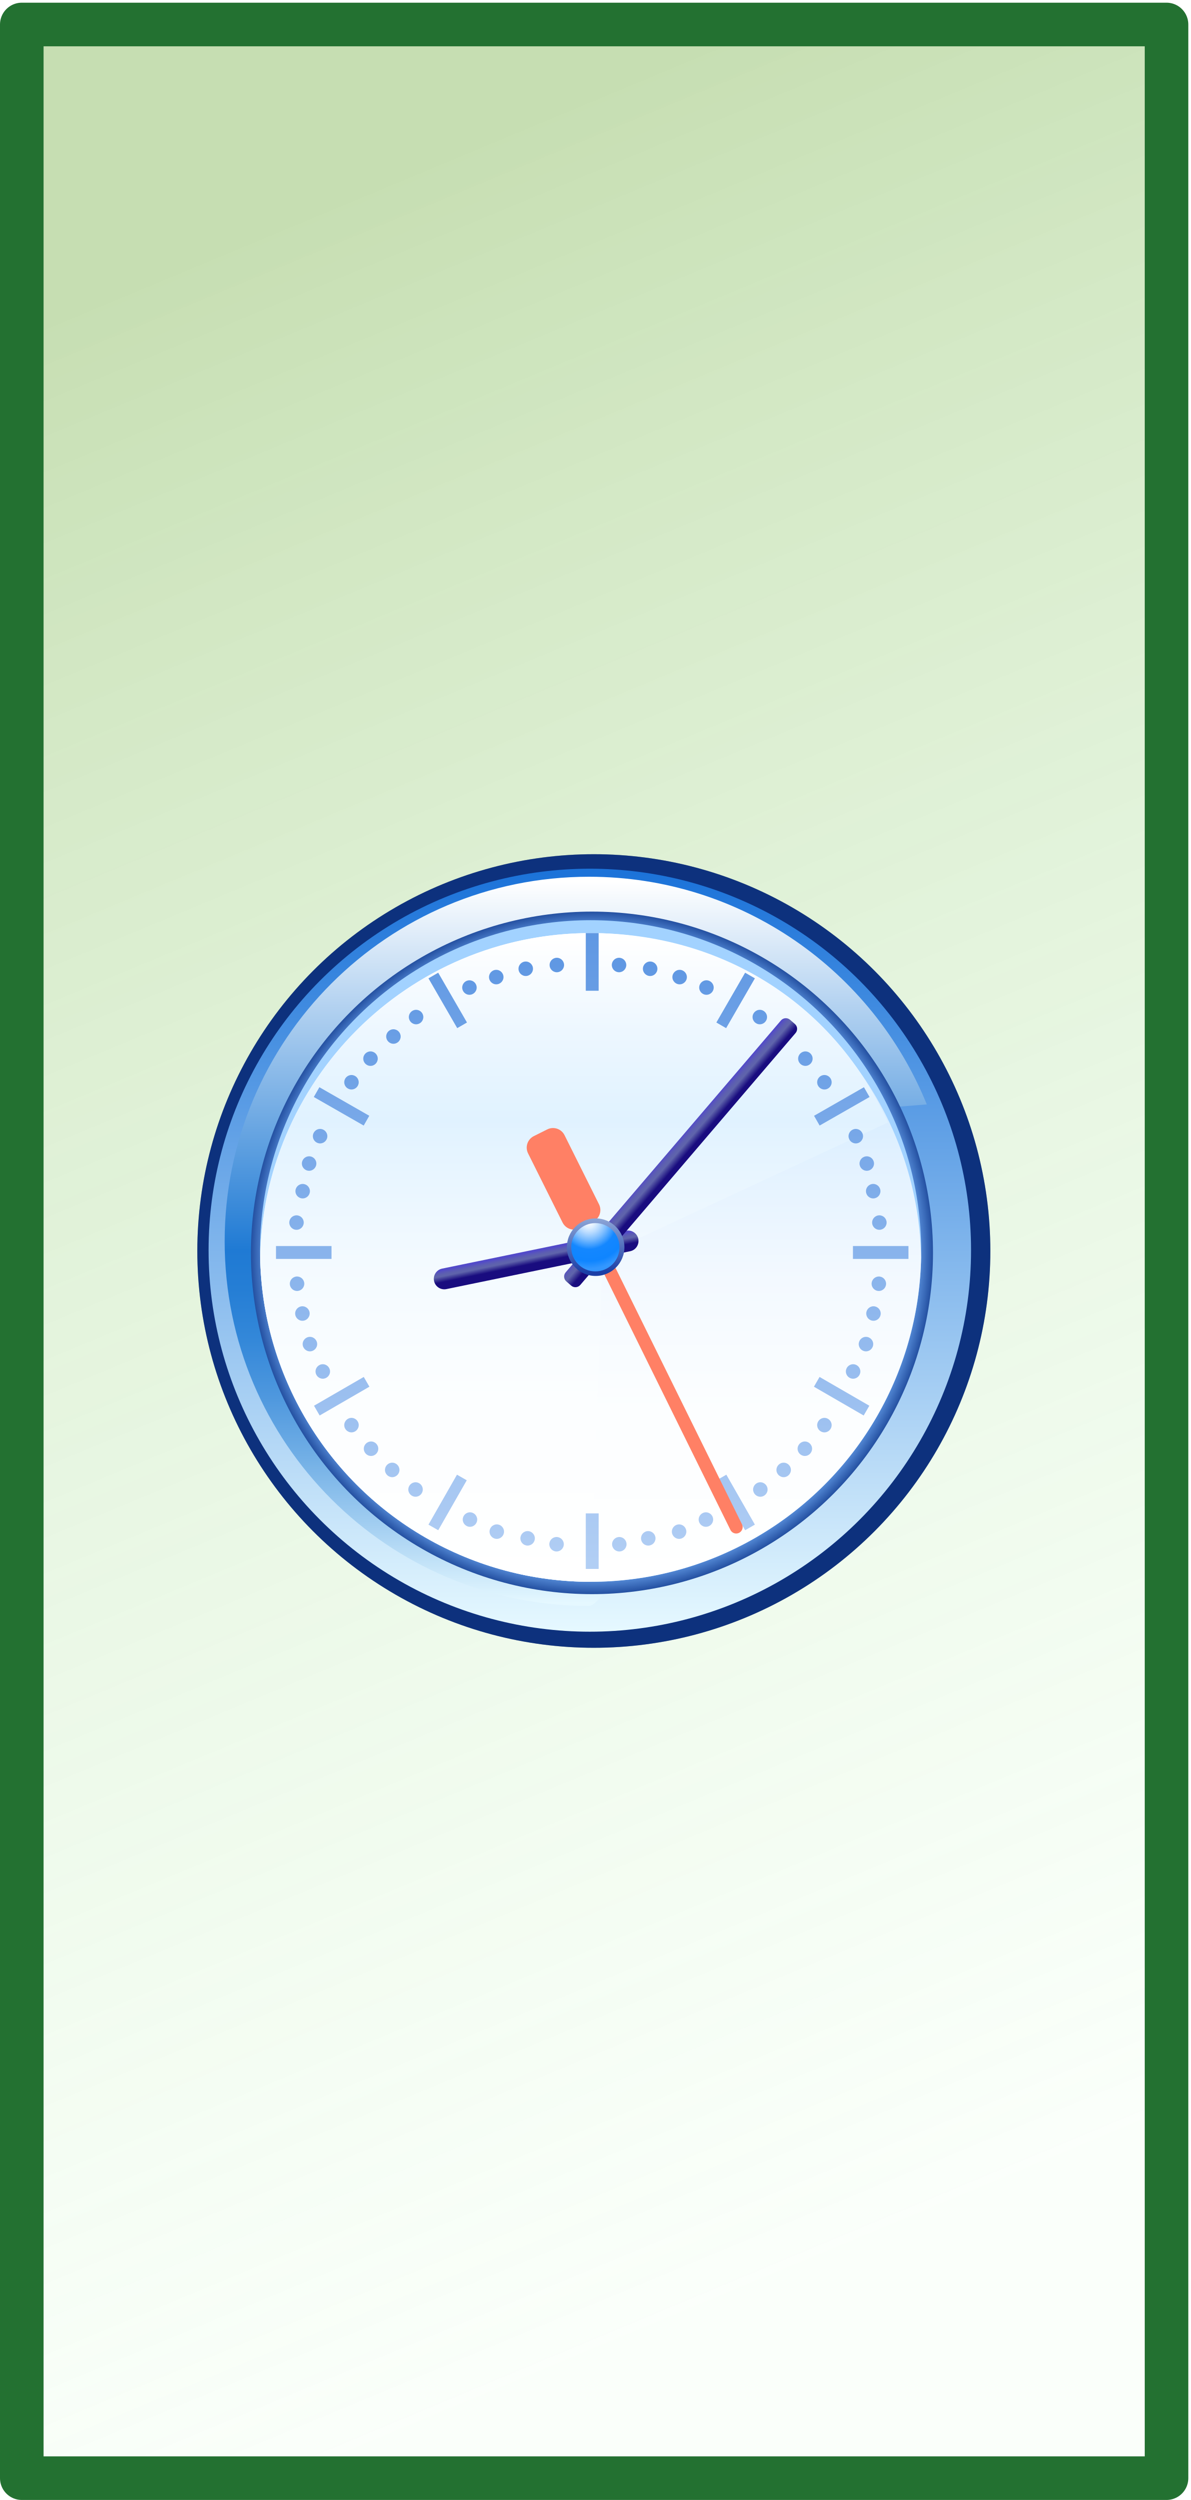<?xml version="1.0" encoding="UTF-8" standalone="no"?>
<!-- Created with Inkscape (http://www.inkscape.org/) -->

<svg
   xmlns:dc="http://purl.org/dc/elements/1.1/"
   xmlns:cc="http://creativecommons.org/ns#"
   xmlns:rdf="http://www.w3.org/1999/02/22-rdf-syntax-ns#"
   xmlns:svg="http://www.w3.org/2000/svg"
   xmlns="http://www.w3.org/2000/svg"
   xmlns:xlink="http://www.w3.org/1999/xlink"
   xmlns:sodipodi="http://sodipodi.sourceforge.net/DTD/sodipodi-0.dtd"
   xmlns:inkscape="http://www.inkscape.org/namespaces/inkscape"
   width="82"
   height="172"
   viewBox="0 0 82 172"
   id="svg4799"
   version="1.1"
   inkscape:version="0.91 r13725"
   sodipodi:docname="shader-green.svg">
  <defs
     id="defs4801">
    <linearGradient
       inkscape:collect="always"
       id="linearGradient5361">
      <stop
         style="stop-color:#439300;stop-opacity:0.302"
         offset="0"
         id="stop5363" />
      <stop
         style="stop-color:#a4ffa4;stop-opacity:0.051"
         offset="1"
         id="stop5365" />
    </linearGradient>
    <linearGradient
       inkscape:collect="always"
       xlink:href="#linearGradient5361"
       id="linearGradient5367"
       x1="9.091"
       y1="899.829"
       x2="64.65"
       y2="1033.169"
       gradientUnits="userSpaceOnUse"
       gradientTransform="translate(0.908,-0.908)" />
    <linearGradient
       y2="120.5"
       x2="61.499"
       y1="3.25"
       x1="61.499"
       gradientUnits="userSpaceOnUse"
       id="SVGID_1_">
      <stop
         id="stop17"
         style="stop-color:#1C73D9"
         offset="0" />
      <stop
         id="stop19"
         style="stop-color:#E5F8FF"
         offset="1" />
    </linearGradient>
    <linearGradient
       y2="116.522"
       x2="59.31"
       y1="4.467"
       x1="59.31"
       gradientUnits="userSpaceOnUse"
       id="SVGID_2_">
      <stop
         id="stop25"
         style="stop-color:#FFFFFF"
         offset="0" />
      <stop
         id="stop27"
         style="stop-color:#1F7AD4"
         offset="0.511" />
      <stop
         id="stop29"
         style="stop-color:#257ED5"
         offset="0.566" />
      <stop
         id="stop31"
         style="stop-color:#3488D9"
         offset="0.637" />
      <stop
         id="stop33"
         style="stop-color:#4F98DE"
         offset="0.716" />
      <stop
         id="stop35"
         style="stop-color:#73B0E6"
         offset="0.802" />
      <stop
         id="stop37"
         style="stop-color:#A2CEF1"
         offset="0.892" />
      <stop
         id="stop39"
         style="stop-color:#DBF2FD"
         offset="0.985" />
      <stop
         id="stop41"
         style="stop-color:#E5F8FF"
         offset="1" />
    </linearGradient>
    <radialGradient
       gradientUnits="userSpaceOnUse"
       r="53.001"
       cy="62.166"
       cx="61.833"
       id="SVGID_3_">
      <stop
         id="stop49"
         style="stop-color:#6098E3"
         offset="0.951" />
      <stop
         id="stop51"
         style="stop-color:#2450A1"
         offset="1" />
    </radialGradient>
    <linearGradient
       y2="114.25"
       x2="61.624"
       y1="13.25"
       x1="61.624"
       gradientUnits="userSpaceOnUse"
       id="SVGID_6_">
      <stop
         id="stop67"
         style="stop-color:#FFFFFF"
         offset="0" />
      <stop
         id="stop69"
         style="stop-color:#E1F1FF"
         offset="0.148" />
      <stop
         id="stop71"
         style="stop-color:#D4EBFF"
         offset="0.236" />
      <stop
         id="stop73"
         style="stop-color:#E3F2FF"
         offset="0.35" />
      <stop
         id="stop75"
         style="stop-color:#F3F9FF"
         offset="0.526" />
      <stop
         id="stop77"
         style="stop-color:#FCFEFF"
         offset="0.726" />
      <stop
         id="stop79"
         style="stop-color:#FFFFFF"
         offset="1" />
    </linearGradient>
    <clipPath
       id="SVGID_5_">
      <use
         height="100%"
         width="100%"
         y="0"
         x="0"
         style="overflow:visible"
         id="use64"
         overflow="visible"
         xlink:href="#SVGID_4_" />
    </clipPath>
    <linearGradient
       y2="114.25"
       x2="59.041"
       y1="13.25"
       x1="59.041"
       gradientUnits="userSpaceOnUse"
       id="SVGID_7_">
      <stop
         id="stop84"
         style="stop-color:#FFFFFF"
         offset="0" />
      <stop
         id="stop86"
         style="stop-color:#EDF7FF"
         offset="0.143" />
      <stop
         id="stop88"
         style="stop-color:#E0F2FF"
         offset="0.28" />
      <stop
         id="stop90"
         style="stop-color:#E3F3FF"
         offset="0.306" />
      <stop
         id="stop92"
         style="stop-color:#F3FAFF"
         offset="0.494" />
      <stop
         id="stop94"
         style="stop-color:#FCFEFF"
         offset="0.708" />
      <stop
         id="stop96"
         style="stop-color:#FFFFFF"
         offset="1" />
    </linearGradient>
    <clipPath
       id="clipPath5941">
      <use
         height="100%"
         width="100%"
         y="0"
         x="0"
         style="overflow:visible"
         id="use5943"
         overflow="visible"
         xlink:href="#SVGID_4_" />
    </clipPath>
    <linearGradient
       y2="93.756"
       x2="70.877"
       y1="17.394"
       x1="70.877"
       gradientUnits="userSpaceOnUse"
       id="SVGID_8_">
      <stop
         id="stop106"
         style="stop-color:#6098E3"
         offset="0" />
      <stop
         id="stop108"
         style="stop-color:#B1CEF4"
         offset="1" />
    </linearGradient>
    <linearGradient
       y2="93.517"
       x2="66.043"
       y1="17.288"
       x1="66.043"
       gradientUnits="userSpaceOnUse"
       id="SVGID_9_">
      <stop
         id="stop115"
         style="stop-color:#6098E3"
         offset="0" />
      <stop
         id="stop117"
         style="stop-color:#B1CEF4"
         offset="1" />
    </linearGradient>
    <linearGradient
       y2="94.021"
       x2="75.459"
       y1="17.626"
       x1="75.459"
       gradientUnits="userSpaceOnUse"
       id="SVGID_10_">
      <stop
         id="stop124"
         style="stop-color:#6098E3"
         offset="0" />
      <stop
         id="stop126"
         style="stop-color:#B1CEF4"
         offset="1" />
    </linearGradient>
    <linearGradient
       y2="94.284"
       x2="79.627"
       y1="17.922"
       x1="79.627"
       gradientUnits="userSpaceOnUse"
       id="SVGID_11_">
      <stop
         id="stop133"
         style="stop-color:#6098E3"
         offset="0" />
      <stop
         id="stop135"
         style="stop-color:#B1CEF4"
         offset="1" />
    </linearGradient>
    <linearGradient
       y2="95.054"
       x2="87.919"
       y1="18.758"
       x1="87.919"
       gradientUnits="userSpaceOnUse"
       id="SVGID_12_">
      <stop
         id="stop142"
         style="stop-color:#6098E3"
         offset="0" />
      <stop
         id="stop144"
         style="stop-color:#B1CEF4"
         offset="1" />
    </linearGradient>
    <linearGradient
       y2="96.228"
       x2="95.002"
       y1="19.933"
       x1="95.002"
       gradientUnits="userSpaceOnUse"
       id="SVGID_13_">
      <stop
         id="stop151"
         style="stop-color:#6098E3"
         offset="0" />
      <stop
         id="stop153"
         style="stop-color:#B1CEF4"
         offset="1" />
    </linearGradient>
    <linearGradient
       y2="96.908"
       x2="97.961"
       y1="20.596"
       x1="97.961"
       gradientUnits="userSpaceOnUse"
       id="SVGID_14_">
      <stop
         id="stop160"
         style="stop-color:#6098E3"
         offset="0" />
      <stop
         id="stop162"
         style="stop-color:#B1CEF4"
         offset="1" />
    </linearGradient>
    <linearGradient
       y2="98.416"
       x2="102.837"
       y1="22.121"
       x1="102.837"
       gradientUnits="userSpaceOnUse"
       id="SVGID_15_">
      <stop
         id="stop169"
         style="stop-color:#6098E3"
         offset="0" />
      <stop
         id="stop171"
         style="stop-color:#B1CEF4"
         offset="1" />
    </linearGradient>
    <linearGradient
       y2="99.156"
       x2="104.544"
       y1="22.911"
       x1="104.544"
       gradientUnits="userSpaceOnUse"
       id="SVGID_16_">
      <stop
         id="stop178"
         style="stop-color:#6098E3"
         offset="0" />
      <stop
         id="stop180"
         style="stop-color:#B1CEF4"
         offset="1" />
    </linearGradient>
    <linearGradient
       y2="99.99"
       x2="105.544"
       y1="23.661"
       x1="105.544"
       gradientUnits="userSpaceOnUse"
       id="SVGID_17_">
      <stop
         id="stop187"
         style="stop-color:#6098E3"
         offset="0" />
      <stop
         id="stop189"
         style="stop-color:#B1CEF4"
         offset="1" />
    </linearGradient>
    <linearGradient
       y2="100.838"
       x2="106.502"
       y1="24.575"
       x1="106.502"
       gradientUnits="userSpaceOnUse"
       id="SVGID_18_">
      <stop
         id="stop196"
         style="stop-color:#6098E3"
         offset="0" />
      <stop
         id="stop198"
         style="stop-color:#B1CEF4"
         offset="1" />
    </linearGradient>
    <linearGradient
       y2="102.569"
       x2="106.42"
       y1="26.306"
       x1="106.42"
       gradientUnits="userSpaceOnUse"
       id="SVGID_19_">
      <stop
         id="stop205"
         style="stop-color:#6098E3"
         offset="0" />
      <stop
         id="stop207"
         style="stop-color:#B1CEF4"
         offset="1" />
    </linearGradient>
    <linearGradient
       y2="103.439"
       x2="105.586"
       y1="27.11"
       x1="105.586"
       gradientUnits="userSpaceOnUse"
       id="SVGID_20_">
      <stop
         id="stop214"
         style="stop-color:#6098E3"
         offset="0" />
      <stop
         id="stop216"
         style="stop-color:#B1CEF4"
         offset="1" />
    </linearGradient>
    <linearGradient
       y2="104.301"
       x2="104.42"
       y1="27.972"
       x1="104.42"
       gradientUnits="userSpaceOnUse"
       id="SVGID_21_">
      <stop
         id="stop223"
         style="stop-color:#6098E3"
         offset="0" />
      <stop
         id="stop225"
         style="stop-color:#B1CEF4"
         offset="1" />
    </linearGradient>
    <linearGradient
       y2="105.061"
       x2="102.42"
       y1="28.765"
       x1="102.42"
       gradientUnits="userSpaceOnUse"
       id="SVGID_22_">
      <stop
         id="stop232"
         style="stop-color:#6098E3"
         offset="0" />
      <stop
         id="stop234"
         style="stop-color:#B1CEF4"
         offset="1" />
    </linearGradient>
    <linearGradient
       y2="106.583"
       x2="97.959"
       y1="30.254"
       x1="97.959"
       gradientUnits="userSpaceOnUse"
       id="SVGID_23_">
      <stop
         id="stop241"
         style="stop-color:#6098E3"
         offset="0" />
      <stop
         id="stop243"
         style="stop-color:#B1CEF4"
         offset="1" />
    </linearGradient>
    <linearGradient
       y2="107.242"
       x2="94.919"
       y1="30.947"
       x1="94.919"
       gradientUnits="userSpaceOnUse"
       id="SVGID_24_">
      <stop
         id="stop250"
         style="stop-color:#6098E3"
         offset="0" />
      <stop
         id="stop252"
         style="stop-color:#B1CEF4"
         offset="1" />
    </linearGradient>
    <linearGradient
       y2="107.841"
       x2="91.629"
       y1="31.545"
       x1="91.629"
       gradientUnits="userSpaceOnUse"
       id="SVGID_25_">
      <stop
         id="stop259"
         style="stop-color:#6098E3"
         offset="0" />
      <stop
         id="stop261"
         style="stop-color:#B1CEF4"
         offset="1" />
    </linearGradient>
    <linearGradient
       y2="108.389"
       x2="88.004"
       y1="32.127"
       x1="88.004"
       gradientUnits="userSpaceOnUse"
       id="SVGID_26_">
      <stop
         id="stop268"
         style="stop-color:#6098E3"
         offset="0" />
      <stop
         id="stop270"
         style="stop-color:#B1CEF4"
         offset="1" />
    </linearGradient>
    <linearGradient
       y2="109.246"
       x2="79.543"
       y1="32.917"
       x1="79.543"
       gradientUnits="userSpaceOnUse"
       id="SVGID_27_">
      <stop
         id="stop277"
         style="stop-color:#6098E3"
         offset="0" />
      <stop
         id="stop279"
         style="stop-color:#B1CEF4"
         offset="1" />
    </linearGradient>
    <linearGradient
       y2="109.585"
       x2="75.377"
       y1="33.257"
       x1="75.377"
       gradientUnits="userSpaceOnUse"
       id="SVGID_28_">
      <stop
         id="stop286"
         style="stop-color:#6098E3"
         offset="0" />
      <stop
         id="stop288"
         style="stop-color:#B1CEF4"
         offset="1" />
    </linearGradient>
    <linearGradient
       y2="109.772"
       x2="70.585"
       y1="33.51"
       x1="70.585"
       gradientUnits="userSpaceOnUse"
       id="SVGID_29_">
      <stop
         id="stop295"
         style="stop-color:#6098E3"
         offset="0" />
      <stop
         id="stop297"
         style="stop-color:#B1CEF4"
         offset="1" />
    </linearGradient>
    <linearGradient
       y2="109.939"
       x2="66.086"
       y1="33.677"
       x1="66.086"
       gradientUnits="userSpaceOnUse"
       id="SVGID_30_">
      <stop
         id="stop304"
         style="stop-color:#6098E3"
         offset="0" />
      <stop
         id="stop306"
         style="stop-color:#B1CEF4"
         offset="1" />
    </linearGradient>
    <linearGradient
       y2="93.706"
       x2="51.542"
       y1="17.394"
       x1="51.542"
       gradientUnits="userSpaceOnUse"
       id="SVGID_31_">
      <stop
         id="stop313"
         style="stop-color:#6098E3"
         offset="0" />
      <stop
         id="stop315"
         style="stop-color:#B1CEF4"
         offset="1" />
    </linearGradient>
    <linearGradient
       y2="93.517"
       x2="56.376"
       y1="17.288"
       x1="56.376"
       gradientUnits="userSpaceOnUse"
       id="SVGID_32_">
      <stop
         id="stop322"
         style="stop-color:#6098E3"
         offset="0" />
      <stop
         id="stop324"
         style="stop-color:#B1CEF4"
         offset="1" />
    </linearGradient>
    <linearGradient
       y2="93.892"
       x2="46.959"
       y1="17.629"
       x1="46.959"
       gradientUnits="userSpaceOnUse"
       id="SVGID_33_">
      <stop
         id="stop331"
         style="stop-color:#6098E3"
         offset="0" />
      <stop
         id="stop333"
         style="stop-color:#B1CEF4"
         offset="1" />
    </linearGradient>
    <linearGradient
       y2="94.22"
       x2="42.793"
       y1="17.925"
       x1="42.793"
       gradientUnits="userSpaceOnUse"
       id="SVGID_34_">
      <stop
         id="stop340"
         style="stop-color:#6098E3"
         offset="0" />
      <stop
         id="stop342"
         style="stop-color:#B1CEF4"
         offset="1" />
    </linearGradient>
    <linearGradient
       y2="95.053"
       x2="34.5"
       y1="18.757"
       x1="34.5"
       gradientUnits="userSpaceOnUse"
       id="SVGID_35_">
      <stop
         id="stop349"
         style="stop-color:#6098E3"
         offset="0" />
      <stop
         id="stop351"
         style="stop-color:#B1CEF4"
         offset="1" />
    </linearGradient>
    <linearGradient
       y2="96.269"
       x2="27.416"
       y1="19.924"
       x1="27.416"
       gradientUnits="userSpaceOnUse"
       id="SVGID_36_">
      <stop
         id="stop358"
         style="stop-color:#6098E3"
         offset="0" />
      <stop
         id="stop360"
         style="stop-color:#B1CEF4"
         offset="1" />
    </linearGradient>
    <linearGradient
       y2="95.632"
       x2="30.979"
       y1="19.303"
       x1="30.979"
       gradientUnits="userSpaceOnUse"
       id="SVGID_37_">
      <stop
         id="stop367"
         style="stop-color:#6098E3"
         offset="0" />
      <stop
         id="stop369"
         style="stop-color:#B1CEF4"
         offset="1" />
    </linearGradient>
    <linearGradient
       y2="96.907"
       x2="24.458"
       y1="20.595"
       x1="24.458"
       gradientUnits="userSpaceOnUse"
       id="SVGID_38_">
      <stop
         id="stop376"
         style="stop-color:#6098E3"
         offset="0" />
      <stop
         id="stop378"
         style="stop-color:#B1CEF4"
         offset="1" />
    </linearGradient>
    <linearGradient
       y2="98.429"
       x2="19.584"
       y1="22.117"
       x1="19.584"
       gradientUnits="userSpaceOnUse"
       id="SVGID_39_">
      <stop
         id="stop385"
         style="stop-color:#6098E3"
         offset="0" />
      <stop
         id="stop387"
         style="stop-color:#B1CEF4"
         offset="1" />
    </linearGradient>
    <linearGradient
       y2="99.179"
       x2="17.875"
       y1="22.9"
       x1="17.875"
       gradientUnits="userSpaceOnUse"
       id="SVGID_40_">
      <stop
         id="stop394"
         style="stop-color:#6098E3"
         offset="0" />
      <stop
         id="stop396"
         style="stop-color:#B1CEF4"
         offset="1" />
    </linearGradient>
    <linearGradient
       y2="99.939"
       x2="16.875"
       y1="23.693"
       x1="16.875"
       gradientUnits="userSpaceOnUse"
       id="SVGID_41_">
      <stop
         id="stop403"
         style="stop-color:#6098E3"
         offset="0" />
      <stop
         id="stop405"
         style="stop-color:#B1CEF4"
         offset="1" />
    </linearGradient>
    <linearGradient
       y2="100.856"
       x2="15.916"
       y1="24.561"
       x1="15.916"
       gradientUnits="userSpaceOnUse"
       id="SVGID_42_">
      <stop
         id="stop412"
         style="stop-color:#6098E3"
         offset="0" />
      <stop
         id="stop414"
         style="stop-color:#B1CEF4"
         offset="1" />
    </linearGradient>
    <linearGradient
       y2="102.567"
       x2="16"
       y1="26.305"
       x1="16"
       gradientUnits="userSpaceOnUse"
       id="SVGID_43_">
      <stop
         id="stop421"
         style="stop-color:#6098E3"
         offset="0" />
      <stop
         id="stop423"
         style="stop-color:#B1CEF4"
         offset="1" />
    </linearGradient>
    <linearGradient
       y2="103.453"
       x2="16.834"
       y1="27.091"
       x1="16.834"
       gradientUnits="userSpaceOnUse"
       id="SVGID_44_">
      <stop
         id="stop430"
         style="stop-color:#6098E3"
         offset="0" />
      <stop
         id="stop432"
         style="stop-color:#B1CEF4"
         offset="1" />
    </linearGradient>
    <linearGradient
       y2="104.301"
       x2="18"
       y1="27.972"
       x1="18"
       gradientUnits="userSpaceOnUse"
       id="SVGID_45_">
      <stop
         id="stop439"
         style="stop-color:#6098E3"
         offset="0" />
      <stop
         id="stop441"
         style="stop-color:#B1CEF4"
         offset="1" />
    </linearGradient>
    <linearGradient
       y2="105.061"
       x2="20"
       y1="28.765"
       x1="20"
       gradientUnits="userSpaceOnUse"
       id="SVGID_46_">
      <stop
         id="stop448"
         style="stop-color:#6098E3"
         offset="0" />
      <stop
         id="stop450"
         style="stop-color:#B1CEF4"
         offset="1" />
    </linearGradient>
    <linearGradient
       y2="106.591"
       x2="24.459"
       y1="30.23"
       x1="24.459"
       gradientUnits="userSpaceOnUse"
       id="SVGID_47_">
      <stop
         id="stop457"
         style="stop-color:#6098E3"
         offset="0" />
      <stop
         id="stop459"
         style="stop-color:#B1CEF4"
         offset="1" />
    </linearGradient>
    <linearGradient
       y2="107.249"
       x2="27.5"
       y1="30.92"
       x1="27.5"
       gradientUnits="userSpaceOnUse"
       id="SVGID_48_">
      <stop
         id="stop466"
         style="stop-color:#6098E3"
         offset="0" />
      <stop
         id="stop468"
         style="stop-color:#B1CEF4"
         offset="1" />
    </linearGradient>
    <linearGradient
       y2="107.841"
       x2="30.79"
       y1="31.545"
       x1="30.79"
       gradientUnits="userSpaceOnUse"
       id="SVGID_49_">
      <stop
         id="stop475"
         style="stop-color:#6098E3"
         offset="0" />
      <stop
         id="stop477"
         style="stop-color:#B1CEF4"
         offset="1" />
    </linearGradient>
    <linearGradient
       y2="108.389"
       x2="34.416"
       y1="32.127"
       x1="34.416"
       gradientUnits="userSpaceOnUse"
       id="SVGID_50_">
      <stop
         id="stop484"
         style="stop-color:#6098E3"
         offset="0" />
      <stop
         id="stop486"
         style="stop-color:#B1CEF4"
         offset="1" />
    </linearGradient>
    <linearGradient
       y2="109.246"
       x2="42.875"
       y1="32.917"
       x1="42.875"
       gradientUnits="userSpaceOnUse"
       id="SVGID_51_">
      <stop
         id="stop493"
         style="stop-color:#6098E3"
         offset="0" />
      <stop
         id="stop495"
         style="stop-color:#B1CEF4"
         offset="1" />
    </linearGradient>
    <linearGradient
       y2="109.585"
       x2="47.041"
       y1="33.257"
       x1="47.041"
       gradientUnits="userSpaceOnUse"
       id="SVGID_52_">
      <stop
         id="stop502"
         style="stop-color:#6098E3"
         offset="0" />
      <stop
         id="stop504"
         style="stop-color:#B1CEF4"
         offset="1" />
    </linearGradient>
    <linearGradient
       y2="109.772"
       x2="51.834"
       y1="33.51"
       x1="51.834"
       gradientUnits="userSpaceOnUse"
       id="SVGID_53_">
      <stop
         id="stop511"
         style="stop-color:#6098E3"
         offset="0" />
      <stop
         id="stop513"
         style="stop-color:#B1CEF4"
         offset="1" />
    </linearGradient>
    <linearGradient
       y2="109.939"
       x2="56.334"
       y1="33.677"
       x1="56.334"
       gradientUnits="userSpaceOnUse"
       id="SVGID_54_">
      <stop
         id="stop520"
         style="stop-color:#6098E3"
         offset="0" />
      <stop
         id="stop522"
         style="stop-color:#B1CEF4"
         offset="1" />
    </linearGradient>
    <linearGradient
       y2="110.25"
       x2="61.874"
       y1="13.25"
       x1="61.874"
       gradientUnits="userSpaceOnUse"
       id="SVGID_55_">
      <stop
         id="stop528"
         style="stop-color:#6098E3"
         offset="0" />
      <stop
         id="stop530"
         style="stop-color:#B1CEF4"
         offset="1" />
    </linearGradient>
    <linearGradient
       y2="113.543"
       x2="61.874"
       y1="12.804"
       x1="61.874"
       gradientUnits="userSpaceOnUse"
       id="SVGID_56_">
      <stop
         id="stop535"
         style="stop-color:#6098E3"
         offset="0" />
      <stop
         id="stop537"
         style="stop-color:#B1CEF4"
         offset="1" />
    </linearGradient>
    <linearGradient
       y2="110.25"
       x2="106.707"
       y1="13.25"
       x1="106.707"
       gradientUnits="userSpaceOnUse"
       id="SVGID_57_">
      <stop
         id="stop542"
         style="stop-color:#6098E3"
         offset="0" />
      <stop
         id="stop544"
         style="stop-color:#B1CEF4"
         offset="1" />
    </linearGradient>
    <linearGradient
       y2="110.25"
       x2="17.041"
       y1="13.25"
       x1="17.041"
       gradientUnits="userSpaceOnUse"
       id="SVGID_58_">
      <stop
         id="stop549"
         style="stop-color:#6098E3"
         offset="0" />
      <stop
         id="stop551"
         style="stop-color:#B1CEF4"
         offset="1" />
    </linearGradient>
    <linearGradient
       y2="110.75"
       x2="61.79"
       y1="12.5"
       x1="61.79"
       gradientUnits="userSpaceOnUse"
       id="SVGID_59_">
      <stop
         id="stop557"
         style="stop-color:#6098E3"
         offset="0" />
      <stop
         id="stop559"
         style="stop-color:#B1CEF4"
         offset="1" />
    </linearGradient>
    <linearGradient
       gradientTransform="matrix(0.98,-0.201,0.201,0.98,-13.678,11.431)"
       y2="65.331"
       x2="55.069"
       y1="62.812"
       x1="55.069"
       gradientUnits="userSpaceOnUse"
       id="SVGID_60_">
      <stop
         id="stop572"
         style="stop-color:#524AC9"
         offset="0" />
      <stop
         id="stop574"
         style="stop-color:#5855BC"
         offset="0.096" />
      <stop
         id="stop576"
         style="stop-color:#5D60AF"
         offset="0.235" />
      <stop
         id="stop578"
         style="stop-color:#5F64AB"
         offset="0.368" />
      <stop
         id="stop580"
         style="stop-color:#190C7F"
         offset="0.725" />
    </linearGradient>
    <linearGradient
       gradientTransform="matrix(0.655,-0.755,0.755,0.655,-15.622,84.851)"
       y2="45.547"
       x2="88.666"
       y1="42.331"
       x1="88.666"
       gradientUnits="userSpaceOnUse"
       id="SVGID_61_">
      <stop
         id="stop585"
         style="stop-color:#524AC9"
         offset="0" />
      <stop
         id="stop587"
         style="stop-color:#5855BC"
         offset="0.096" />
      <stop
         id="stop589"
         style="stop-color:#5D60AF"
         offset="0.235" />
      <stop
         id="stop591"
         style="stop-color:#5F64AB"
         offset="0.368" />
      <stop
         id="stop593"
         style="stop-color:#190C7F"
         offset="0.725" />
    </linearGradient>
    <linearGradient
       y2="65.188"
       x2="62.406"
       y1="57"
       x1="62.406"
       gradientUnits="userSpaceOnUse"
       id="SVGID_62_">
      <stop
         id="stop601"
         style="stop-color:#8BA4D6"
         offset="0" />
      <stop
         id="stop603"
         style="stop-color:#1B3EA6"
         offset="1" />
    </linearGradient>
    <radialGradient
       gradientUnits="userSpaceOnUse"
       r="7.566"
       cy="57.292"
       cx="61.365"
       id="SVGID_63_">
      <stop
         id="stop611"
         style="stop-color:#FFFFFF"
         offset="0" />
      <stop
         id="stop613"
         style="stop-color:#F6FAFF"
         offset="0.051" />
      <stop
         id="stop615"
         style="stop-color:#DDEEFF"
         offset="0.136" />
      <stop
         id="stop617"
         style="stop-color:#B5D9FF"
         offset="0.243" />
      <stop
         id="stop619"
         style="stop-color:#7DBDFF"
         offset="0.369" />
      <stop
         id="stop621"
         style="stop-color:#3699FF"
         offset="0.508" />
      <stop
         id="stop623"
         style="stop-color:#1487FF"
         offset="0.571" />
      <stop
         id="stop625"
         style="stop-color:#0F85FF"
         offset="0.813" />
      <stop
         id="stop627"
         style="stop-color:#3397FF"
         offset="0.967" />
    </radialGradient>
    <filter
       id="Gaussian_Blur">
      <feGaussianBlur
         in="SourceGraphic"
         stdDeviation="1"
         id="feGaussianBlur7" />
    </filter>
  </defs>
  <sodipodi:namedview
     id="base"
     pagecolor="#ffffff"
     bordercolor="#666666"
     borderopacity="1.0"
     inkscape:pageopacity="0.0"
     inkscape:pageshadow="2"
     inkscape:zoom="3.959798"
     inkscape:cx="-1.8827398"
     inkscape:cy="122.71462"
     inkscape:document-units="px"
     inkscape:current-layer="layer1"
     showgrid="false"
     units="px"
     inkscape:window-width="2560"
     inkscape:window-height="1378"
     inkscape:window-x="0"
     inkscape:window-y="0"
     inkscape:window-maximized="1" />
  <g
     inkscape:label="Layer 1"
     inkscape:groupmode="layer"
     id="layer1"
     transform="translate(0,-880.362)">
    <rect
       y="882.047"
       x="1.5"
       height="168.815"
       width="78.815"
       id="rect5876"
       style="opacity:1;fill:url(#linearGradient5367);fill-opacity:1;fill-rule:evenodd;stroke:#237131;stroke-width:3;stroke-linejoin:round;stroke-miterlimit:4;stroke-dasharray:none;stroke-dashoffset:0;stroke-opacity:1" />
    <g
       transform="matrix(0.443,0,0,0.443,12.477,938.431)"
       id="Layer_14">
      <circle
         cx="64.125"
         cy="63.208"
         r="61.625"
         style="opacity:0.5;filter:url(#Gaussian_Blur)"
         id="circle10" />
    </g>
    <g
       transform="matrix(0.443,0,0,0.443,13.364,939.022)"
       id="g5550">
      <g
         id="Layer_2">
        <circle
           style="fill:#0d317d"
           id="circle13"
           r="61.625"
           cy="61.875"
           cx="62.125" />
      </g>
      <g
         id="Layer_3">
        <linearGradient
           y2="120.5"
           x2="61.499"
           y1="3.25"
           x1="61.499"
           gradientUnits="userSpaceOnUse"
           id="linearGradient6134">
          <stop
             id="stop6136"
             style="stop-color:#1C73D9"
             offset="0" />
          <stop
             id="stop6138"
             style="stop-color:#E5F8FF"
             offset="1" />
        </linearGradient>
        <circle
           style="fill:url(#SVGID_1_)"
           id="circle21"
           r="59.25"
           cy="61.75"
           cx="61.5" />
      </g>
      <g
         id="Layer_4">
        <linearGradient
           y2="116.522"
           x2="59.31"
           y1="4.467"
           x1="59.31"
           gradientUnits="userSpaceOnUse"
           id="linearGradient6142">
          <stop
             id="stop6144"
             style="stop-color:#FFFFFF"
             offset="0" />
          <stop
             id="stop6146"
             style="stop-color:#1F7AD4"
             offset="0.511" />
          <stop
             id="stop6148"
             style="stop-color:#257ED5"
             offset="0.566" />
          <stop
             id="stop6150"
             style="stop-color:#3488D9"
             offset="0.637" />
          <stop
             id="stop6152"
             style="stop-color:#4F98DE"
             offset="0.716" />
          <stop
             id="stop6154"
             style="stop-color:#73B0E6"
             offset="0.802" />
          <stop
             id="stop6156"
             style="stop-color:#A2CEF1"
             offset="0.892" />
          <stop
             id="stop6158"
             style="stop-color:#DBF2FD"
             offset="0.985" />
          <stop
             id="stop6160"
             style="stop-color:#E5F8FF"
             offset="1" />
        </linearGradient>
        <path
           style="fill:url(#SVGID_2_)"
           inkscape:connector-curvature="0"
           id="path43"
           d="M 113.87,39.106 103,40 c 0,0 -36.258,77 -41.625,77 C 30.102,117 4.75,91.648 4.75,60.375 4.75,29.102 30.102,3.75 61.375,3.75 c 23.751,0 44.087,14.623 52.495,35.356 z" />
      </g>
      <g
         id="Layer_6">
        <g
           id="g46">
          <radialGradient
             gradientUnits="userSpaceOnUse"
             r="53.001"
             cy="62.166"
             cx="61.833"
             id="radialGradient6165">
            <stop
               id="stop6167"
               style="stop-color:#6098E3"
               offset="0.951" />
            <stop
               id="stop6169"
               style="stop-color:#2450A1"
               offset="1" />
          </radialGradient>
          <circle
             style="fill:url(#SVGID_3_)"
             id="circle53"
             r="53.001"
             cy="62.166"
             cx="61.833" />
        </g>
      </g>
      <g
         id="Layer_5">
        <g
           id="g56">
          <defs
             id="defs58">
            <circle
               r="51.375"
               cy="61.875"
               cx="61.625"
               id="SVGID_4_" />
          </defs>
          <use
             height="100%"
             width="100%"
             y="0"
             x="0"
             style="overflow:visible;fill:#a2d2ff"
             id="use61"
             overflow="visible"
             xlink:href="#SVGID_4_" />
          <clipPath
             id="clipPath6177">
            <use
               height="100%"
               width="100%"
               y="0"
               x="0"
               style="overflow:visible"
               id="use6179"
               overflow="visible"
               xlink:href="#SVGID_4_" />
          </clipPath>
          <linearGradient
             y2="114.25"
             x2="61.624"
             y1="13.25"
             x1="61.624"
             gradientUnits="userSpaceOnUse"
             id="linearGradient6181">
            <stop
               id="stop6183"
               style="stop-color:#FFFFFF"
               offset="0" />
            <stop
               id="stop6185"
               style="stop-color:#E1F1FF"
               offset="0.148" />
            <stop
               id="stop6187"
               style="stop-color:#D4EBFF"
               offset="0.236" />
            <stop
               id="stop6189"
               style="stop-color:#E3F2FF"
               offset="0.35" />
            <stop
               id="stop6191"
               style="stop-color:#F3F9FF"
               offset="0.526" />
            <stop
               id="stop6193"
               style="stop-color:#FCFEFF"
               offset="0.726" />
            <stop
               id="stop6195"
               style="stop-color:#FFFFFF"
               offset="1" />
          </linearGradient>
          <circle
             style="fill:url(#SVGID_6_)"
             id="circle81"
             r="51.375"
             cy="63.875"
             cx="61.625"
             clip-path="url(#SVGID_5_)" />
          <linearGradient
             y2="114.25"
             x2="59.041"
             y1="13.25"
             x1="59.041"
             gradientUnits="userSpaceOnUse"
             id="linearGradient6198">
            <stop
               id="stop6200"
               style="stop-color:#FFFFFF"
               offset="0" />
            <stop
               id="stop6202"
               style="stop-color:#EDF7FF"
               offset="0.143" />
            <stop
               id="stop6204"
               style="stop-color:#E0F2FF"
               offset="0.28" />
            <stop
               id="stop6206"
               style="stop-color:#E3F3FF"
               offset="0.306" />
            <stop
               id="stop6208"
               style="stop-color:#F3FAFF"
               offset="0.494" />
            <stop
               id="stop6210"
               style="stop-color:#FCFEFF"
               offset="0.708" />
            <stop
               id="stop6212"
               style="stop-color:#FFFFFF"
               offset="1" />
          </linearGradient>
          <path
             style="fill:url(#SVGID_7_)"
             inkscape:connector-curvature="0"
             id="path98"
             d="M 107.833,41.917 63.5,62.5 61.625,115.25 C 33.252,115.25 10.25,92.249 10.25,63.875 10.25,35.501 33.252,12.5 61.625,12.5 c 20.927,0 38.198,11.465 46.208,29.417 z"
             clip-path="url(#SVGID_5_)" />
        </g>
      </g>
      <g
         id="Layer_8">
        <g
           id="g101">
          <g
             id="g103">
            <linearGradient
               y2="93.756"
               x2="70.877"
               y1="17.394"
               x1="70.877"
               gradientUnits="userSpaceOnUse"
               id="linearGradient6218">
              <stop
                 id="stop6220"
                 style="stop-color:#6098E3"
                 offset="0" />
              <stop
                 id="stop6222"
                 style="stop-color:#B1CEF4"
                 offset="1" />
            </linearGradient>
            <path
               style="fill:url(#SVGID_8_)"
               inkscape:connector-curvature="0"
               id="path110"
               d="m 70.877,19.168 c -0.62,0 -1.126,-0.506 -1.126,-1.126 0,-0.62 0.506,-1.126 1.126,-1.126 0.619,0 1.126,0.506 1.126,1.126 0,0.62 -0.507,1.126 -1.126,1.126 l 0,0 z" />
          </g>
          <g
             id="g112">
            <linearGradient
               y2="93.517"
               x2="66.043"
               y1="17.288"
               x1="66.043"
               gradientUnits="userSpaceOnUse"
               id="linearGradient6226">
              <stop
                 id="stop6228"
                 style="stop-color:#6098E3"
                 offset="0" />
              <stop
                 id="stop6230"
                 style="stop-color:#B1CEF4"
                 offset="1" />
            </linearGradient>
            <path
               style="fill:url(#SVGID_9_)"
               inkscape:connector-curvature="0"
               id="path119"
               d="m 66.044,18.582 c -0.621,0 -1.125,-0.504 -1.125,-1.123 0,-0.621 0.504,-1.125 1.125,-1.125 0.619,0 1.123,0.504 1.123,1.125 0,0.619 -0.504,1.123 -1.123,1.123 l 0,0 z" />
          </g>
          <g
             id="g121">
            <linearGradient
               y2="94.021"
               x2="75.459"
               y1="17.626"
               x1="75.459"
               gradientUnits="userSpaceOnUse"
               id="linearGradient6234">
              <stop
                 id="stop6236"
                 style="stop-color:#6098E3"
                 offset="0" />
              <stop
                 id="stop6238"
                 style="stop-color:#B1CEF4"
                 offset="1" />
            </linearGradient>
            <path
               style="fill:url(#SVGID_10_)"
               inkscape:connector-curvature="0"
               id="path128"
               d="m 75.46,20.46 c -0.62,0 -1.127,-0.506 -1.127,-1.126 0,-0.62 0.507,-1.126 1.127,-1.126 0.619,0 1.126,0.507 1.126,1.126 0,0.62 -0.507,1.126 -1.126,1.126 l 0,0 z" />
          </g>
          <g
             id="g130">
            <linearGradient
               y2="94.284"
               x2="79.627"
               y1="17.922"
               x1="79.627"
               gradientUnits="userSpaceOnUse"
               id="linearGradient6242">
              <stop
                 id="stop6244"
                 style="stop-color:#6098E3"
                 offset="0" />
              <stop
                 id="stop6246"
                 style="stop-color:#B1CEF4"
                 offset="1" />
            </linearGradient>
            <path
               style="fill:url(#SVGID_11_)"
               inkscape:connector-curvature="0"
               id="path137"
               d="m 79.628,22.084 c -0.62,0 -1.127,-0.505 -1.127,-1.125 0,-0.62 0.507,-1.127 1.127,-1.127 0.62,0 1.125,0.507 1.125,1.127 0,0.62 -0.505,1.125 -1.125,1.125 l 0,0 z" />
          </g>
          <g
             id="g139">
            <linearGradient
               y2="95.054"
               x2="87.919"
               y1="18.758"
               x1="87.919"
               gradientUnits="userSpaceOnUse"
               id="linearGradient6250">
              <stop
                 id="stop6252"
                 style="stop-color:#6098E3"
                 offset="0" />
              <stop
                 id="stop6254"
                 style="stop-color:#B1CEF4"
                 offset="1" />
            </linearGradient>
            <path
               style="fill:url(#SVGID_12_)"
               inkscape:connector-curvature="0"
               id="path146"
               d="m 87.919,26.667 c -0.62,0 -1.126,-0.505 -1.126,-1.126 0,-0.619 0.506,-1.124 1.126,-1.124 0.621,0 1.126,0.505 1.126,1.124 0,0.621 -0.505,1.126 -1.126,1.126 l 0,0 z" />
          </g>
          <g
             id="g148">
            <linearGradient
               y2="96.228"
               x2="95.002"
               y1="19.933"
               x1="95.002"
               gradientUnits="userSpaceOnUse"
               id="linearGradient6258">
              <stop
                 id="stop6260"
                 style="stop-color:#6098E3"
                 offset="0" />
              <stop
                 id="stop6262"
                 style="stop-color:#B1CEF4"
                 offset="1" />
            </linearGradient>
            <path
               style="fill:url(#SVGID_13_)"
               inkscape:connector-curvature="0"
               id="path155"
               d="m 95.002,33.126 c -0.619,0 -1.125,-0.506 -1.125,-1.125 0,-0.62 0.506,-1.125 1.125,-1.125 0.619,0 1.125,0.505 1.125,1.125 0,0.619 -0.506,1.125 -1.125,1.125 l 0,0 z" />
          </g>
          <g
             id="g157">
            <linearGradient
               y2="96.908"
               x2="97.961"
               y1="20.596"
               x1="97.961"
               gradientUnits="userSpaceOnUse"
               id="linearGradient6266">
              <stop
                 id="stop6268"
                 style="stop-color:#6098E3"
                 offset="0" />
              <stop
                 id="stop6270"
                 style="stop-color:#B1CEF4"
                 offset="1" />
            </linearGradient>
            <path
               style="fill:url(#SVGID_14_)"
               inkscape:connector-curvature="0"
               id="path164"
               d="m 97.96,36.792 c -0.619,0 -1.125,-0.506 -1.125,-1.125 0,-0.62 0.506,-1.125 1.125,-1.125 0.62,0 1.126,0.506 1.126,1.125 0,0.62 -0.506,1.125 -1.126,1.125 l 0,0 z" />
          </g>
          <g
             id="g166">
            <linearGradient
               y2="98.416"
               x2="102.837"
               y1="22.121"
               x1="102.837"
               gradientUnits="userSpaceOnUse"
               id="linearGradient6274">
              <stop
                 id="stop6276"
                 style="stop-color:#6098E3"
                 offset="0" />
              <stop
                 id="stop6278"
                 style="stop-color:#B1CEF4"
                 offset="1" />
            </linearGradient>
            <path
               style="fill:url(#SVGID_15_)"
               inkscape:connector-curvature="0"
               id="path173"
               d="m 102.836,45.167 c -0.62,0 -1.124,-0.504 -1.124,-1.124 0,-0.622 0.504,-1.126 1.124,-1.126 0.621,0 1.126,0.504 1.126,1.126 0,0.62 -0.505,1.124 -1.126,1.124 l 0,0 z" />
          </g>
          <g
             id="g175">
            <linearGradient
               y2="99.156"
               x2="104.544"
               y1="22.911"
               x1="104.544"
               gradientUnits="userSpaceOnUse"
               id="linearGradient6282">
              <stop
                 id="stop6284"
                 style="stop-color:#6098E3"
                 offset="0" />
              <stop
                 id="stop6286"
                 style="stop-color:#B1CEF4"
                 offset="1" />
            </linearGradient>
            <path
               style="fill:url(#SVGID_16_)"
               inkscape:connector-curvature="0"
               id="path182"
               d="m 104.545,49.417 c -0.622,0 -1.126,-0.504 -1.126,-1.125 0,-0.62 0.504,-1.124 1.126,-1.124 0.62,0 1.124,0.504 1.124,1.124 0,0.62 -0.504,1.125 -1.124,1.125 l 0,0 z" />
          </g>
          <g
             id="g184">
            <linearGradient
               y2="99.99"
               x2="105.544"
               y1="23.661"
               x1="105.544"
               gradientUnits="userSpaceOnUse"
               id="linearGradient6290">
              <stop
                 id="stop6292"
                 style="stop-color:#6098E3"
                 offset="0" />
              <stop
                 id="stop6294"
                 style="stop-color:#B1CEF4"
                 offset="1" />
            </linearGradient>
            <path
               style="fill:url(#SVGID_17_)"
               inkscape:connector-curvature="0"
               id="path191"
               d="m 105.545,53.708 c -0.622,0 -1.126,-0.504 -1.126,-1.125 0,-0.622 0.504,-1.126 1.126,-1.126 0.62,0 1.124,0.504 1.124,1.126 0,0.621 -0.504,1.125 -1.124,1.125 l 0,0 z" />
          </g>
          <g
             id="g193">
            <linearGradient
               y2="100.838"
               x2="106.502"
               y1="24.575"
               x1="106.502"
               gradientUnits="userSpaceOnUse"
               id="linearGradient6298">
              <stop
                 id="stop6300"
                 style="stop-color:#6098E3"
                 offset="0" />
              <stop
                 id="stop6302"
                 style="stop-color:#B1CEF4"
                 offset="1" />
            </linearGradient>
            <path
               style="fill:url(#SVGID_18_)"
               inkscape:connector-curvature="0"
               id="path200"
               d="m 106.503,58.583 c -0.622,0 -1.127,-0.504 -1.127,-1.125 0,-0.621 0.505,-1.125 1.127,-1.125 0.62,0 1.124,0.504 1.124,1.125 0,0.621 -0.504,1.125 -1.124,1.125 l 0,0 z" />
          </g>
          <g
             id="g202">
            <linearGradient
               y2="102.569"
               x2="106.42"
               y1="26.306"
               x1="106.42"
               gradientUnits="userSpaceOnUse"
               id="linearGradient6306">
              <stop
                 id="stop6308"
                 style="stop-color:#6098E3"
                 offset="0" />
              <stop
                 id="stop6310"
                 style="stop-color:#B1CEF4"
                 offset="1" />
            </linearGradient>
            <path
               style="fill:url(#SVGID_19_)"
               inkscape:connector-curvature="0"
               id="path209"
               d="m 106.42,68.084 c -0.62,0 -1.125,-0.505 -1.125,-1.125 0,-0.62 0.505,-1.124 1.125,-1.124 0.62,0 1.124,0.504 1.124,1.124 0,0.62 -0.504,1.125 -1.124,1.125 l 0,0 z" />
          </g>
          <g
             id="g211">
            <linearGradient
               y2="103.439"
               x2="105.586"
               y1="27.11"
               x1="105.586"
               gradientUnits="userSpaceOnUse"
               id="linearGradient6314">
              <stop
                 id="stop6316"
                 style="stop-color:#6098E3"
                 offset="0" />
              <stop
                 id="stop6318"
                 style="stop-color:#B1CEF4"
                 offset="1" />
            </linearGradient>
            <path
               style="fill:url(#SVGID_20_)"
               inkscape:connector-curvature="0"
               id="path218"
               d="m 105.585,72.71 c -0.62,0 -1.124,-0.505 -1.124,-1.127 0,-0.62 0.504,-1.124 1.124,-1.124 0.622,0 1.126,0.504 1.126,1.124 0,0.622 -0.504,1.127 -1.126,1.127 l 0,0 z" />
          </g>
          <g
             id="g220">
            <linearGradient
               y2="104.301"
               x2="104.42"
               y1="27.972"
               x1="104.42"
               gradientUnits="userSpaceOnUse"
               id="linearGradient6322">
              <stop
                 id="stop6324"
                 style="stop-color:#6098E3"
                 offset="0" />
              <stop
                 id="stop6326"
                 style="stop-color:#B1CEF4"
                 offset="1" />
            </linearGradient>
            <path
               style="fill:url(#SVGID_21_)"
               inkscape:connector-curvature="0"
               id="path227"
               d="m 104.418,77.46 c -0.62,0 -1.124,-0.504 -1.124,-1.126 0,-0.62 0.504,-1.125 1.124,-1.125 0.622,0 1.127,0.505 1.127,1.125 0,0.622 -0.505,1.126 -1.127,1.126 l 0,0 z" />
          </g>
          <g
             id="g229">
            <linearGradient
               y2="105.061"
               x2="102.42"
               y1="28.765"
               x1="102.42"
               gradientUnits="userSpaceOnUse"
               id="linearGradient6330">
              <stop
                 id="stop6332"
                 style="stop-color:#6098E3"
                 offset="0" />
              <stop
                 id="stop6334"
                 style="stop-color:#B1CEF4"
                 offset="1" />
            </linearGradient>
            <path
               style="fill:url(#SVGID_22_)"
               inkscape:connector-curvature="0"
               id="path236"
               d="m 102.419,81.709 c -0.62,0 -1.124,-0.504 -1.124,-1.124 0,-0.622 0.504,-1.126 1.124,-1.126 0.622,0 1.126,0.504 1.126,1.126 0,0.62 -0.504,1.124 -1.126,1.124 l 0,0 z" />
          </g>
          <g
             id="g238">
            <linearGradient
               y2="106.583"
               x2="97.959"
               y1="30.254"
               x1="97.959"
               gradientUnits="userSpaceOnUse"
               id="linearGradient6338">
              <stop
                 id="stop6340"
                 style="stop-color:#6098E3"
                 offset="0" />
              <stop
                 id="stop6342"
                 style="stop-color:#B1CEF4"
                 offset="1" />
            </linearGradient>
            <path
               style="fill:url(#SVGID_23_)"
               inkscape:connector-curvature="0"
               id="path245"
               d="m 97.959,90.042 c -0.619,0 -1.125,-0.506 -1.125,-1.125 0,-0.619 0.506,-1.126 1.125,-1.126 0.62,0 1.126,0.507 1.126,1.126 0,0.619 -0.506,1.125 -1.126,1.125 l 0,0 z" />
          </g>
          <g
             id="g247">
            <linearGradient
               y2="107.242"
               x2="94.919"
               y1="30.947"
               x1="94.919"
               gradientUnits="userSpaceOnUse"
               id="linearGradient6346">
              <stop
                 id="stop6348"
                 style="stop-color:#6098E3"
                 offset="0" />
              <stop
                 id="stop6350"
                 style="stop-color:#B1CEF4"
                 offset="1" />
            </linearGradient>
            <path
               style="fill:url(#SVGID_24_)"
               inkscape:connector-curvature="0"
               id="path254"
               d="m 94.919,93.708 c -0.619,0 -1.125,-0.506 -1.125,-1.125 0,-0.62 0.506,-1.125 1.125,-1.125 0.619,0 1.125,0.505 1.125,1.125 0,0.619 -0.506,1.125 -1.125,1.125 l 0,0 z" />
          </g>
          <g
             id="g256">
            <linearGradient
               y2="107.841"
               x2="91.629"
               y1="31.545"
               x1="91.629"
               gradientUnits="userSpaceOnUse"
               id="linearGradient6354">
              <stop
                 id="stop6356"
                 style="stop-color:#6098E3"
                 offset="0" />
              <stop
                 id="stop6358"
                 style="stop-color:#B1CEF4"
                 offset="1" />
            </linearGradient>
            <path
               style="fill:url(#SVGID_25_)"
               inkscape:connector-curvature="0"
               id="path263"
               d="m 91.629,97 c -0.62,0 -1.126,-0.506 -1.126,-1.125 0,-0.619 0.506,-1.125 1.126,-1.125 0.619,0 1.125,0.506 1.125,1.125 0,0.619 -0.506,1.125 -1.125,1.125 l 0,0 z" />
          </g>
          <g
             id="g265">
            <linearGradient
               y2="108.389"
               x2="88.004"
               y1="32.127"
               x1="88.004"
               gradientUnits="userSpaceOnUse"
               id="linearGradient6362">
              <stop
                 id="stop6364"
                 style="stop-color:#6098E3"
                 offset="0" />
              <stop
                 id="stop6366"
                 style="stop-color:#B1CEF4"
                 offset="1" />
            </linearGradient>
            <path
               style="fill:url(#SVGID_26_)"
               inkscape:connector-curvature="0"
               id="path272"
               d="m 88.002,100.04 c -0.619,0 -1.123,-0.504 -1.123,-1.123 0,-0.62 0.504,-1.126 1.123,-1.126 0.62,0 1.126,0.506 1.126,1.126 0,0.619 -0.506,1.123 -1.126,1.123 l 0,0 z" />
          </g>
          <g
             id="g274">
            <linearGradient
               y2="109.246"
               x2="79.543"
               y1="32.917"
               x1="79.543"
               gradientUnits="userSpaceOnUse"
               id="linearGradient6370">
              <stop
                 id="stop6372"
                 style="stop-color:#6098E3"
                 offset="0" />
              <stop
                 id="stop6374"
                 style="stop-color:#B1CEF4"
                 offset="1" />
            </linearGradient>
            <path
               style="fill:url(#SVGID_27_)"
               inkscape:connector-curvature="0"
               id="path281"
               d="m 79.545,104.709 c -0.622,0 -1.127,-0.505 -1.127,-1.127 0,-0.619 0.505,-1.124 1.127,-1.124 0.619,0 1.124,0.505 1.124,1.124 0,0.622 -0.505,1.127 -1.124,1.127 l 0,0 z" />
          </g>
          <g
             id="g283">
            <linearGradient
               y2="109.585"
               x2="75.377"
               y1="33.257"
               x1="75.377"
               gradientUnits="userSpaceOnUse"
               id="linearGradient6378">
              <stop
                 id="stop6380"
                 style="stop-color:#6098E3"
                 offset="0" />
              <stop
                 id="stop6382"
                 style="stop-color:#B1CEF4"
                 offset="1" />
            </linearGradient>
            <path
               style="fill:url(#SVGID_28_)"
               inkscape:connector-curvature="0"
               id="path290"
               d="m 75.377,106.584 c -0.62,0 -1.125,-0.505 -1.125,-1.127 0,-0.62 0.505,-1.124 1.125,-1.124 0.62,0 1.124,0.504 1.124,1.124 0,0.622 -0.504,1.127 -1.124,1.127 l 0,0 z" />
          </g>
          <g
             id="g292">
            <linearGradient
               y2="109.772"
               x2="70.585"
               y1="33.51"
               x1="70.585"
               gradientUnits="userSpaceOnUse"
               id="linearGradient6386">
              <stop
                 id="stop6388"
                 style="stop-color:#6098E3"
                 offset="0" />
              <stop
                 id="stop6390"
                 style="stop-color:#B1CEF4"
                 offset="1" />
            </linearGradient>
            <path
               style="fill:url(#SVGID_29_)"
               inkscape:connector-curvature="0"
               id="path299"
               d="m 70.585,107.625 c -0.62,0 -1.124,-0.504 -1.124,-1.124 0,-0.62 0.504,-1.125 1.124,-1.125 0.62,0 1.124,0.505 1.124,1.125 0,0.62 -0.504,1.124 -1.124,1.124 l 0,0 z" />
          </g>
          <g
             id="g301">
            <linearGradient
               y2="109.939"
               x2="66.086"
               y1="33.677"
               x1="66.086"
               gradientUnits="userSpaceOnUse"
               id="linearGradient6394">
              <stop
                 id="stop6396"
                 style="stop-color:#6098E3"
                 offset="0" />
              <stop
                 id="stop6398"
                 style="stop-color:#B1CEF4"
                 offset="1" />
            </linearGradient>
            <path
               style="fill:url(#SVGID_30_)"
               inkscape:connector-curvature="0"
               id="path308"
               d="m 66.086,108.542 c -0.62,0 -1.125,-0.504 -1.125,-1.125 0,-0.62 0.505,-1.124 1.125,-1.124 0.62,0 1.124,0.504 1.124,1.124 0,0.621 -0.504,1.125 -1.124,1.125 l 0,0 z" />
          </g>
          <g
             id="g310">
            <linearGradient
               y2="93.706"
               x2="51.542"
               y1="17.394"
               x1="51.542"
               gradientUnits="userSpaceOnUse"
               id="linearGradient6402">
              <stop
                 id="stop6404"
                 style="stop-color:#6098E3"
                 offset="0" />
              <stop
                 id="stop6406"
                 style="stop-color:#B1CEF4"
                 offset="1" />
            </linearGradient>
            <path
               style="fill:url(#SVGID_31_)"
               inkscape:connector-curvature="0"
               id="path317"
               d="m 51.542,19.167 c -0.62,0 -1.125,-0.505 -1.125,-1.125 0,-0.62 0.505,-1.125 1.125,-1.125 0.62,0 1.125,0.505 1.125,1.125 0,0.62 -0.504,1.125 -1.125,1.125 l 0,0 z" />
          </g>
          <g
             id="g319">
            <linearGradient
               y2="93.517"
               x2="56.376"
               y1="17.288"
               x1="56.376"
               gradientUnits="userSpaceOnUse"
               id="linearGradient6410">
              <stop
                 id="stop6412"
                 style="stop-color:#6098E3"
                 offset="0" />
              <stop
                 id="stop6414"
                 style="stop-color:#B1CEF4"
                 offset="1" />
            </linearGradient>
            <path
               style="fill:url(#SVGID_32_)"
               inkscape:connector-curvature="0"
               id="path326"
               d="m 56.376,18.582 c -0.621,0 -1.126,-0.503 -1.126,-1.124 0,-0.621 0.505,-1.124 1.126,-1.124 0.621,0 1.124,0.503 1.124,1.124 0,0.621 -0.503,1.124 -1.124,1.124 l 0,0 z" />
          </g>
          <g
             id="g328">
            <linearGradient
               y2="93.892"
               x2="46.959"
               y1="17.629"
               x1="46.959"
               gradientUnits="userSpaceOnUse"
               id="linearGradient6418">
              <stop
                 id="stop6420"
                 style="stop-color:#6098E3"
                 offset="0" />
              <stop
                 id="stop6422"
                 style="stop-color:#B1CEF4"
                 offset="1" />
            </linearGradient>
            <path
               style="fill:url(#SVGID_33_)"
               inkscape:connector-curvature="0"
               id="path335"
               d="m 46.959,20.458 c -0.62,0 -1.125,-0.505 -1.125,-1.125 0,-0.62 0.504,-1.125 1.125,-1.125 0.62,0 1.125,0.505 1.125,1.125 0,0.62 -0.505,1.125 -1.125,1.125 l 0,0 z" />
          </g>
          <g
             id="g337">
            <linearGradient
               y2="94.22"
               x2="42.793"
               y1="17.925"
               x1="42.793"
               gradientUnits="userSpaceOnUse"
               id="linearGradient6426">
              <stop
                 id="stop6428"
                 style="stop-color:#6098E3"
                 offset="0" />
              <stop
                 id="stop6430"
                 style="stop-color:#B1CEF4"
                 offset="1" />
            </linearGradient>
            <path
               style="fill:url(#SVGID_34_)"
               inkscape:connector-curvature="0"
               id="path344"
               d="m 42.792,22.084 c -0.619,0 -1.124,-0.505 -1.124,-1.126 0,-0.62 0.504,-1.124 1.124,-1.124 0.622,0 1.126,0.504 1.126,1.124 0,0.621 -0.505,1.126 -1.126,1.126 l 0,0 z" />
          </g>
          <g
             id="g346">
            <linearGradient
               y2="95.053"
               x2="34.5"
               y1="18.757"
               x1="34.5"
               gradientUnits="userSpaceOnUse"
               id="linearGradient6434">
              <stop
                 id="stop6436"
                 style="stop-color:#6098E3"
                 offset="0" />
              <stop
                 id="stop6438"
                 style="stop-color:#B1CEF4"
                 offset="1" />
            </linearGradient>
            <path
               style="fill:url(#SVGID_35_)"
               inkscape:connector-curvature="0"
               id="path353"
               d="m 34.5,26.667 c -0.621,0 -1.125,-0.504 -1.125,-1.125 0,-0.621 0.504,-1.125 1.125,-1.125 0.621,0 1.125,0.504 1.125,1.125 0,0.621 -0.504,1.125 -1.125,1.125 l 0,0 z" />
          </g>
          <g
             id="g355">
            <linearGradient
               y2="96.269"
               x2="27.416"
               y1="19.924"
               x1="27.416"
               gradientUnits="userSpaceOnUse"
               id="linearGradient6442">
              <stop
                 id="stop6444"
                 style="stop-color:#6098E3"
                 offset="0" />
              <stop
                 id="stop6446"
                 style="stop-color:#B1CEF4"
                 offset="1" />
            </linearGradient>
            <path
               style="fill:url(#SVGID_36_)"
               inkscape:connector-curvature="0"
               id="path362"
               d="m 27.417,33.126 c -0.621,0 -1.126,-0.506 -1.126,-1.126 0,-0.621 0.506,-1.125 1.126,-1.125 0.62,0 1.125,0.504 1.125,1.125 0,0.621 -0.504,1.126 -1.125,1.126 l 0,0 z" />
          </g>
          <g
             id="g364">
            <linearGradient
               y2="95.632"
               x2="30.979"
               y1="19.303"
               x1="30.979"
               gradientUnits="userSpaceOnUse"
               id="linearGradient6450">
              <stop
                 id="stop6452"
                 style="stop-color:#6098E3"
                 offset="0" />
              <stop
                 id="stop6454"
                 style="stop-color:#B1CEF4"
                 offset="1" />
            </linearGradient>
            <path
               style="fill:url(#SVGID_37_)"
               inkscape:connector-curvature="0"
               id="path371"
               d="m 30.979,29.689 c -0.621,0 -1.125,-0.506 -1.125,-1.126 0,-0.62 0.504,-1.125 1.125,-1.125 0.621,0 1.124,0.504 1.124,1.125 0,0.621 -0.503,1.126 -1.124,1.126 l 0,0 z" />
          </g>
          <g
             id="g373">
            <linearGradient
               y2="96.907"
               x2="24.458"
               y1="20.595"
               x1="24.458"
               gradientUnits="userSpaceOnUse"
               id="linearGradient6458">
              <stop
                 id="stop6460"
                 style="stop-color:#6098E3"
                 offset="0" />
              <stop
                 id="stop6462"
                 style="stop-color:#B1CEF4"
                 offset="1" />
            </linearGradient>
            <path
               style="fill:url(#SVGID_38_)"
               inkscape:connector-curvature="0"
               id="path380"
               d="m 24.457,36.792 c -0.619,0 -1.123,-0.504 -1.123,-1.125 0,-0.621 0.504,-1.125 1.123,-1.125 0.621,0 1.125,0.504 1.125,1.125 0,0.621 -0.504,1.125 -1.125,1.125 l 0,0 z" />
          </g>
          <g
             id="g382">
            <linearGradient
               y2="98.429"
               x2="19.584"
               y1="22.117"
               x1="19.584"
               gradientUnits="userSpaceOnUse"
               id="linearGradient6466">
              <stop
                 id="stop6468"
                 style="stop-color:#6098E3"
                 offset="0" />
              <stop
                 id="stop6470"
                 style="stop-color:#B1CEF4"
                 offset="1" />
            </linearGradient>
            <path
               style="fill:url(#SVGID_39_)"
               inkscape:connector-curvature="0"
               id="path389"
               d="m 19.583,45.167 c -0.62,0 -1.125,-0.504 -1.125,-1.126 0,-0.62 0.505,-1.125 1.125,-1.125 0.622,0 1.126,0.505 1.126,1.125 -0.001,0.622 -0.505,1.126 -1.126,1.126 l 0,0 z" />
          </g>
          <g
             id="g391">
            <linearGradient
               y2="99.179"
               x2="17.875"
               y1="22.9"
               x1="17.875"
               gradientUnits="userSpaceOnUse"
               id="linearGradient6474">
              <stop
                 id="stop6476"
                 style="stop-color:#6098E3"
                 offset="0" />
              <stop
                 id="stop6478"
                 style="stop-color:#B1CEF4"
                 offset="1" />
            </linearGradient>
            <path
               style="fill:url(#SVGID_40_)"
               inkscape:connector-curvature="0"
               id="path398"
               d="m 17.875,49.417 c -0.62,0 -1.125,-0.505 -1.125,-1.125 0,-0.62 0.505,-1.125 1.125,-1.125 0.62,0 1.125,0.505 1.125,1.125 -0.001,0.62 -0.506,1.125 -1.125,1.125 l 0,0 z" />
          </g>
          <g
             id="g400">
            <linearGradient
               y2="99.939"
               x2="16.875"
               y1="23.693"
               x1="16.875"
               gradientUnits="userSpaceOnUse"
               id="linearGradient6482">
              <stop
                 id="stop6484"
                 style="stop-color:#6098E3"
                 offset="0" />
              <stop
                 id="stop6486"
                 style="stop-color:#B1CEF4"
                 offset="1" />
            </linearGradient>
            <path
               style="fill:url(#SVGID_41_)"
               inkscape:connector-curvature="0"
               id="path407"
               d="m 16.875,53.708 c -0.62,0 -1.125,-0.505 -1.125,-1.125 0,-0.62 0.505,-1.123 1.125,-1.123 0.62,0 1.124,0.503 1.124,1.123 0,0.62 -0.503,1.125 -1.124,1.125 l 0,0 z" />
          </g>
          <g
             id="g409">
            <linearGradient
               y2="100.856"
               x2="15.916"
               y1="24.561"
               x1="15.916"
               gradientUnits="userSpaceOnUse"
               id="linearGradient6490">
              <stop
                 id="stop6492"
                 style="stop-color:#6098E3"
                 offset="0" />
              <stop
                 id="stop6494"
                 style="stop-color:#B1CEF4"
                 offset="1" />
            </linearGradient>
            <path
               style="fill:url(#SVGID_42_)"
               inkscape:connector-curvature="0"
               id="path416"
               d="m 15.917,58.584 c -0.621,0 -1.124,-0.506 -1.124,-1.126 0,-0.621 0.503,-1.124 1.124,-1.124 0.621,0 1.124,0.503 1.124,1.124 0,0.62 -0.504,1.126 -1.124,1.126 l 0,0 z" />
          </g>
          <g
             id="g418">
            <linearGradient
               y2="102.567"
               x2="16"
               y1="26.305"
               x1="16"
               gradientUnits="userSpaceOnUse"
               id="linearGradient6498">
              <stop
                 id="stop6500"
                 style="stop-color:#6098E3"
                 offset="0" />
              <stop
                 id="stop6502"
                 style="stop-color:#B1CEF4"
                 offset="1" />
            </linearGradient>
            <path
               style="fill:url(#SVGID_43_)"
               inkscape:connector-curvature="0"
               id="path425"
               d="m 16,68.083 c -0.619,0 -1.124,-0.505 -1.124,-1.124 0,-0.621 0.504,-1.125 1.124,-1.125 0.621,0 1.125,0.504 1.125,1.125 0,0.619 -0.504,1.124 -1.125,1.124 l 0,0 z" />
          </g>
          <g
             id="g427">
            <linearGradient
               y2="103.453"
               x2="16.834"
               y1="27.091"
               x1="16.834"
               gradientUnits="userSpaceOnUse"
               id="linearGradient6506">
              <stop
                 id="stop6508"
                 style="stop-color:#6098E3"
                 offset="0" />
              <stop
                 id="stop6510"
                 style="stop-color:#B1CEF4"
                 offset="1" />
            </linearGradient>
            <path
               style="fill:url(#SVGID_44_)"
               inkscape:connector-curvature="0"
               id="path434"
               d="m 16.833,72.711 c -0.62,0 -1.126,-0.507 -1.126,-1.126 0,-0.62 0.506,-1.126 1.126,-1.126 0.62,0 1.126,0.506 1.126,1.126 0,0.619 -0.506,1.126 -1.126,1.126 l 0,0 z" />
          </g>
          <g
             id="g436">
            <linearGradient
               y2="104.301"
               x2="18"
               y1="27.972"
               x1="18"
               gradientUnits="userSpaceOnUse"
               id="linearGradient6514">
              <stop
                 id="stop6516"
                 style="stop-color:#6098E3"
                 offset="0" />
              <stop
                 id="stop6518"
                 style="stop-color:#B1CEF4"
                 offset="1" />
            </linearGradient>
            <path
               style="fill:url(#SVGID_45_)"
               inkscape:connector-curvature="0"
               id="path443"
               d="m 18,77.46 c -0.62,0 -1.127,-0.507 -1.127,-1.127 0,-0.619 0.507,-1.124 1.127,-1.124 0.62,0 1.126,0.505 1.126,1.124 0,0.62 -0.506,1.127 -1.126,1.127 l 0,0 z" />
          </g>
          <g
             id="g445">
            <linearGradient
               y2="105.061"
               x2="20"
               y1="28.765"
               x1="20"
               gradientUnits="userSpaceOnUse"
               id="linearGradient6522">
              <stop
                 id="stop6524"
                 style="stop-color:#6098E3"
                 offset="0" />
              <stop
                 id="stop6526"
                 style="stop-color:#B1CEF4"
                 offset="1" />
            </linearGradient>
            <path
               style="fill:url(#SVGID_46_)"
               inkscape:connector-curvature="0"
               id="path452"
               d="m 19.999,81.709 c -0.62,0 -1.125,-0.504 -1.125,-1.125 0,-0.62 0.505,-1.125 1.125,-1.125 0.621,0 1.127,0.505 1.127,1.125 0,0.621 -0.506,1.125 -1.127,1.125 l 0,0 z" />
          </g>
          <g
             id="g454">
            <linearGradient
               y2="106.591"
               x2="24.459"
               y1="30.23"
               x1="24.459"
               gradientUnits="userSpaceOnUse"
               id="linearGradient6530">
              <stop
                 id="stop6532"
                 style="stop-color:#6098E3"
                 offset="0" />
              <stop
                 id="stop6534"
                 style="stop-color:#B1CEF4"
                 offset="1" />
            </linearGradient>
            <path
               style="fill:url(#SVGID_47_)"
               inkscape:connector-curvature="0"
               id="path461"
               d="m 24.458,90.043 c -0.619,0 -1.124,-0.505 -1.124,-1.126 0,-0.621 0.505,-1.126 1.124,-1.126 0.621,0 1.126,0.505 1.126,1.126 0,0.621 -0.505,1.126 -1.126,1.126 l 0,0 z" />
          </g>
          <g
             id="g463">
            <linearGradient
               y2="107.249"
               x2="27.5"
               y1="30.92"
               x1="27.5"
               gradientUnits="userSpaceOnUse"
               id="linearGradient6538">
              <stop
                 id="stop6540"
                 style="stop-color:#6098E3"
                 offset="0" />
              <stop
                 id="stop6542"
                 style="stop-color:#B1CEF4"
                 offset="1" />
            </linearGradient>
            <path
               style="fill:url(#SVGID_48_)"
               inkscape:connector-curvature="0"
               id="path470"
               d="m 27.5,93.708 c -0.619,0 -1.125,-0.506 -1.125,-1.125 0,-0.621 0.506,-1.126 1.125,-1.126 0.619,0 1.125,0.505 1.125,1.126 0,0.619 -0.506,1.125 -1.125,1.125 l 0,0 z" />
          </g>
          <g
             id="g472">
            <linearGradient
               y2="107.841"
               x2="30.79"
               y1="31.545"
               x1="30.79"
               gradientUnits="userSpaceOnUse"
               id="linearGradient6546">
              <stop
                 id="stop6548"
                 style="stop-color:#6098E3"
                 offset="0" />
              <stop
                 id="stop6550"
                 style="stop-color:#B1CEF4"
                 offset="1" />
            </linearGradient>
            <path
               style="fill:url(#SVGID_49_)"
               inkscape:connector-curvature="0"
               id="path479"
               d="m 30.79,97 c -0.619,0 -1.125,-0.506 -1.125,-1.125 0,-0.619 0.506,-1.125 1.125,-1.125 0.62,0 1.125,0.506 1.125,1.125 0,0.619 -0.505,1.125 -1.125,1.125 l 0,0 z" />
          </g>
          <g
             id="g481">
            <linearGradient
               y2="108.389"
               x2="34.416"
               y1="32.127"
               x1="34.416"
               gradientUnits="userSpaceOnUse"
               id="linearGradient6554">
              <stop
                 id="stop6556"
                 style="stop-color:#6098E3"
                 offset="0" />
              <stop
                 id="stop6558"
                 style="stop-color:#B1CEF4"
                 offset="1" />
            </linearGradient>
            <path
               style="fill:url(#SVGID_50_)"
               inkscape:connector-curvature="0"
               id="path488"
               d="m 34.417,100.04 c -0.62,0 -1.125,-0.504 -1.125,-1.123 0,-0.62 0.506,-1.126 1.125,-1.126 0.619,0 1.124,0.506 1.124,1.126 0,0.619 -0.504,1.123 -1.124,1.123 l 0,0 z" />
          </g>
          <g
             id="g490">
            <linearGradient
               y2="109.246"
               x2="42.875"
               y1="32.917"
               x1="42.875"
               gradientUnits="userSpaceOnUse"
               id="linearGradient6562">
              <stop
                 id="stop6564"
                 style="stop-color:#6098E3"
                 offset="0" />
              <stop
                 id="stop6566"
                 style="stop-color:#B1CEF4"
                 offset="1" />
            </linearGradient>
            <path
               style="fill:url(#SVGID_51_)"
               inkscape:connector-curvature="0"
               id="path497"
               d="m 42.875,104.709 c -0.62,0 -1.124,-0.505 -1.124,-1.127 0,-0.619 0.504,-1.124 1.124,-1.124 0.62,0 1.124,0.505 1.124,1.124 0,0.622 -0.504,1.127 -1.124,1.127 l 0,0 z" />
          </g>
          <g
             id="g499">
            <linearGradient
               y2="109.585"
               x2="47.041"
               y1="33.257"
               x1="47.041"
               gradientUnits="userSpaceOnUse"
               id="linearGradient6570">
              <stop
                 id="stop6572"
                 style="stop-color:#6098E3"
                 offset="0" />
              <stop
                 id="stop6574"
                 style="stop-color:#B1CEF4"
                 offset="1" />
            </linearGradient>
            <path
               style="fill:url(#SVGID_52_)"
               inkscape:connector-curvature="0"
               id="path506"
               d="m 47.042,106.584 c -0.622,0 -1.126,-0.505 -1.126,-1.127 0,-0.62 0.504,-1.124 1.126,-1.124 0.62,0 1.125,0.504 1.125,1.124 0,0.622 -0.504,1.127 -1.125,1.127 l 0,0 z" />
          </g>
          <g
             id="g508">
            <linearGradient
               y2="109.772"
               x2="51.834"
               y1="33.51"
               x1="51.834"
               gradientUnits="userSpaceOnUse"
               id="linearGradient6578">
              <stop
                 id="stop6580"
                 style="stop-color:#6098E3"
                 offset="0" />
              <stop
                 id="stop6582"
                 style="stop-color:#B1CEF4"
                 offset="1" />
            </linearGradient>
            <path
               style="fill:url(#SVGID_53_)"
               inkscape:connector-curvature="0"
               id="path515"
               d="m 51.834,107.625 c -0.62,0 -1.125,-0.504 -1.125,-1.124 0,-0.62 0.504,-1.125 1.125,-1.125 0.621,0 1.125,0.505 1.125,1.125 0,0.62 -0.504,1.124 -1.125,1.124 l 0,0 z" />
          </g>
          <g
             id="g517">
            <linearGradient
               y2="109.939"
               x2="56.334"
               y1="33.677"
               x1="56.334"
               gradientUnits="userSpaceOnUse"
               id="linearGradient6586">
              <stop
                 id="stop6588"
                 style="stop-color:#6098E3"
                 offset="0" />
              <stop
                 id="stop6590"
                 style="stop-color:#B1CEF4"
                 offset="1" />
            </linearGradient>
            <path
               style="fill:url(#SVGID_54_)"
               inkscape:connector-curvature="0"
               id="path524"
               d="m 56.334,108.542 c -0.62,0 -1.125,-0.504 -1.125,-1.125 0,-0.62 0.504,-1.124 1.125,-1.124 0.621,0 1.125,0.504 1.125,1.124 -0.001,0.621 -0.505,1.125 -1.125,1.125 l 0,0 z" />
          </g>
        </g>
      </g>
      <g
         id="Layer_7">
        <linearGradient
           y2="110.25"
           x2="61.874"
           y1="13.25"
           x1="61.874"
           gradientUnits="userSpaceOnUse"
           id="linearGradient6594">
          <stop
             id="stop6596"
             style="stop-color:#6098E3"
             offset="0" />
          <stop
             id="stop6598"
             style="stop-color:#B1CEF4"
             offset="1" />
        </linearGradient>
        <polygon
           style="fill:url(#SVGID_55_)"
           id="polygon532"
           points="60.874,111.25 60.874,111.25 60.874,102.624 62.875,102.624 62.875,111.25 " />
        <linearGradient
           y2="113.543"
           x2="61.874"
           y1="12.804"
           x1="61.874"
           gradientUnits="userSpaceOnUse"
           id="linearGradient6601">
          <stop
             id="stop6603"
             style="stop-color:#6098E3"
             offset="0" />
          <stop
             id="stop6605"
             style="stop-color:#B1CEF4"
             offset="1" />
        </linearGradient>
        <polygon
           style="fill:url(#SVGID_56_)"
           id="polygon539"
           points="60.874,21.458 60.874,21.458 60.874,12.5 62.874,12.5 62.874,21.458 " />
        <linearGradient
           y2="110.25"
           x2="106.707"
           y1="13.25"
           x1="106.707"
           gradientUnits="userSpaceOnUse"
           id="linearGradient6608">
          <stop
             id="stop6610"
             style="stop-color:#6098E3"
             offset="0" />
          <stop
             id="stop6612"
             style="stop-color:#B1CEF4"
             offset="1" />
        </linearGradient>
        <polygon
           style="fill:url(#SVGID_57_)"
           id="polygon546"
           points="102.395,63.104 102.395,63.104 102.395,61.103 111.021,61.103 111.021,63.104 " />
        <linearGradient
           y2="110.25"
           x2="17.041"
           y1="13.25"
           x1="17.041"
           gradientUnits="userSpaceOnUse"
           id="linearGradient6615">
          <stop
             id="stop6617"
             style="stop-color:#6098E3"
             offset="0" />
          <stop
             id="stop6619"
             style="stop-color:#B1CEF4"
             offset="1" />
        </linearGradient>
        <polygon
           style="fill:url(#SVGID_58_)"
           id="polygon553"
           points="12.728,63.104 12.728,63.104 12.728,61.104 21.354,61.104 21.354,63.104 " />
      </g>
      <g
         id="Layer_9">
        <linearGradient
           y2="110.75"
           x2="61.79"
           y1="12.5"
           x1="61.79"
           gradientUnits="userSpaceOnUse"
           id="linearGradient6623">
          <stop
             id="stop6625"
             style="stop-color:#6098E3"
             offset="0" />
          <stop
             id="stop6627"
             style="stop-color:#B1CEF4"
             offset="1" />
        </linearGradient>
        <path
           style="fill:url(#SVGID_59_)"
           inkscape:connector-curvature="0"
           id="path561"
           d="m 26.359,42.393 0.867,-1.519 -7.754,-4.435 -0.868,1.517 0.326,0.188 7.429,4.249 z m 10.064,-22.863 0.189,0.324 4.281,7.408 1.516,-0.875 -4.472,-7.732 -1.514,0.875 z m 0,84.842 0.324,0.186 1.194,0.683 4.434,-7.757 -1.519,-0.868 -4.433,7.756 z m -17.787,-18.466 0.188,0.326 0.687,1.191 7.735,-4.474 -0.878,-1.514 -7.732,4.471 z m 78.581,-43.514 7.758,-4.434 -0.871,-1.519 -7.754,4.436 0.186,0.325 0.681,1.192 z m -14.532,-15.127 4.47,-7.737 -1.518,-0.874 -4.468,7.733 0.324,0.19 1.192,0.688 z m -1.483,70.22 0.187,0.326 4.245,7.429 1.521,-0.868 -4.435,-7.757 -1.518,0.87 z m 15.13,-14.535 0.323,0.188 7.408,4.285 0.881,-1.517 -7.738,-4.471 -0.874,1.515 z" />
      </g>
      <g
         id="Layer_10">
        <path
           style="fill:#ff8065"
           inkscape:connector-curvature="0"
           id="path564"
           d="m 62.93,54.622 c 0.493,0.988 0.092,2.189 -0.896,2.683 l -2.088,1.042 c -0.988,0.493 -2.189,0.092 -2.683,-0.896 L 51.904,46.714 C 51.411,45.726 51.812,44.525 52.8,44.031 l 2.088,-1.042 c 0.988,-0.493 2.189,-0.092 2.683,0.896 l 5.359,10.737 z" />
        <line
           style="fill:none;stroke:#ff8065;stroke-width:2;stroke-linecap:round;stroke-linejoin:round"
           id="line566"
           y2="104.75"
           x2="84.25"
           y1="56.396"
           x1="60.375" />
      </g>
      <g
         id="Layer_11">
        <g
           id="g569">
          <linearGradient
             gradientTransform="matrix(0.98,-0.201,0.201,0.98,-13.678,11.431)"
             y2="65.331"
             x2="55.069"
             y1="62.812"
             x1="55.069"
             gradientUnits="userSpaceOnUse"
             id="linearGradient6635">
            <stop
               id="stop6637"
               style="stop-color:#524AC9"
               offset="0" />
            <stop
               id="stop6639"
               style="stop-color:#5855BC"
               offset="0.096" />
            <stop
               id="stop6641"
               style="stop-color:#5D60AF"
               offset="0.235" />
            <stop
               id="stop6643"
               style="stop-color:#5F64AB"
               offset="0.368" />
            <stop
               id="stop6645"
               style="stop-color:#190C7F"
               offset="0.725" />
          </linearGradient>
          <path
             style="fill:url(#SVGID_60_)"
             inkscape:connector-curvature="0"
             id="path582"
             d="m 69.033,59.994 c 0.18,0.879 -0.387,1.737 -1.266,1.918 l -28.559,5.88 c -0.879,0.18 -1.738,-0.387 -1.918,-1.266 l 0,0 c -0.18,-0.88 0.386,-1.739 1.265,-1.919 l 28.56,-5.879 c 0.879,-0.18 1.739,0.386 1.918,1.266 l 0,0 z" />
          <linearGradient
             gradientTransform="matrix(0.655,-0.755,0.755,0.655,-15.622,84.851)"
             y2="45.547"
             x2="88.666"
             y1="42.331"
             x1="88.666"
             gradientUnits="userSpaceOnUse"
             id="linearGradient6648">
            <stop
               id="stop6650"
               style="stop-color:#524AC9"
               offset="0" />
            <stop
               id="stop6652"
               style="stop-color:#5855BC"
               offset="0.096" />
            <stop
               id="stop6654"
               style="stop-color:#5D60AF"
               offset="0.235" />
            <stop
               id="stop6656"
               style="stop-color:#5F64AB"
               offset="0.368" />
            <stop
               id="stop6658"
               style="stop-color:#190C7F"
               offset="0.725" />
          </linearGradient>
          <path
             style="fill:url(#SVGID_61_)"
             inkscape:connector-curvature="0"
             id="path595"
             d="m 93.373,26.619 c 0.417,0.362 0.463,0.993 0.101,1.41 L 60.017,67.152 c -0.362,0.418 -0.994,0.463 -1.411,0.102 L 57.851,66.598 C 57.434,66.236 57.388,65.605 57.75,65.188 L 91.208,26.064 c 0.361,-0.418 0.993,-0.462 1.409,-0.101 l 0.756,0.656 z" />
        </g>
      </g>
      <g
         id="Layer_12">
        <g
           id="g598">
          <linearGradient
             y2="65.188"
             x2="62.406"
             y1="57"
             x1="62.406"
             gradientUnits="userSpaceOnUse"
             id="linearGradient6663">
            <stop
               id="stop6665"
               style="stop-color:#8BA4D6"
               offset="0" />
            <stop
               id="stop6667"
               style="stop-color:#1B3EA6"
               offset="1" />
          </linearGradient>
          <circle
             style="fill:url(#SVGID_62_)"
             id="circle605"
             r="4.469"
             cy="61.281"
             cx="62.406" />
        </g>
      </g>
      <g
         id="Layer_13">
        <g
           id="g608">
          <radialGradient
             gradientUnits="userSpaceOnUse"
             r="7.566"
             cy="57.292"
             cx="61.365"
             id="radialGradient6672">
            <stop
               id="stop6674"
               style="stop-color:#FFFFFF"
               offset="0" />
            <stop
               id="stop6676"
               style="stop-color:#F6FAFF"
               offset="0.051" />
            <stop
               id="stop6678"
               style="stop-color:#DDEEFF"
               offset="0.136" />
            <stop
               id="stop6680"
               style="stop-color:#B5D9FF"
               offset="0.243" />
            <stop
               id="stop6682"
               style="stop-color:#7DBDFF"
               offset="0.369" />
            <stop
               id="stop6684"
               style="stop-color:#3699FF"
               offset="0.508" />
            <stop
               id="stop6686"
               style="stop-color:#1487FF"
               offset="0.571" />
            <stop
               id="stop6688"
               style="stop-color:#0F85FF"
               offset="0.813" />
            <stop
               id="stop6690"
               style="stop-color:#3397FF"
               offset="0.967" />
          </radialGradient>
          <circle
             style="fill:url(#SVGID_63_)"
             id="circle629"
             r="3.75"
             cy="61.292"
             cx="62.365" />
        </g>
      </g>
    </g>
  </g>
</svg>
